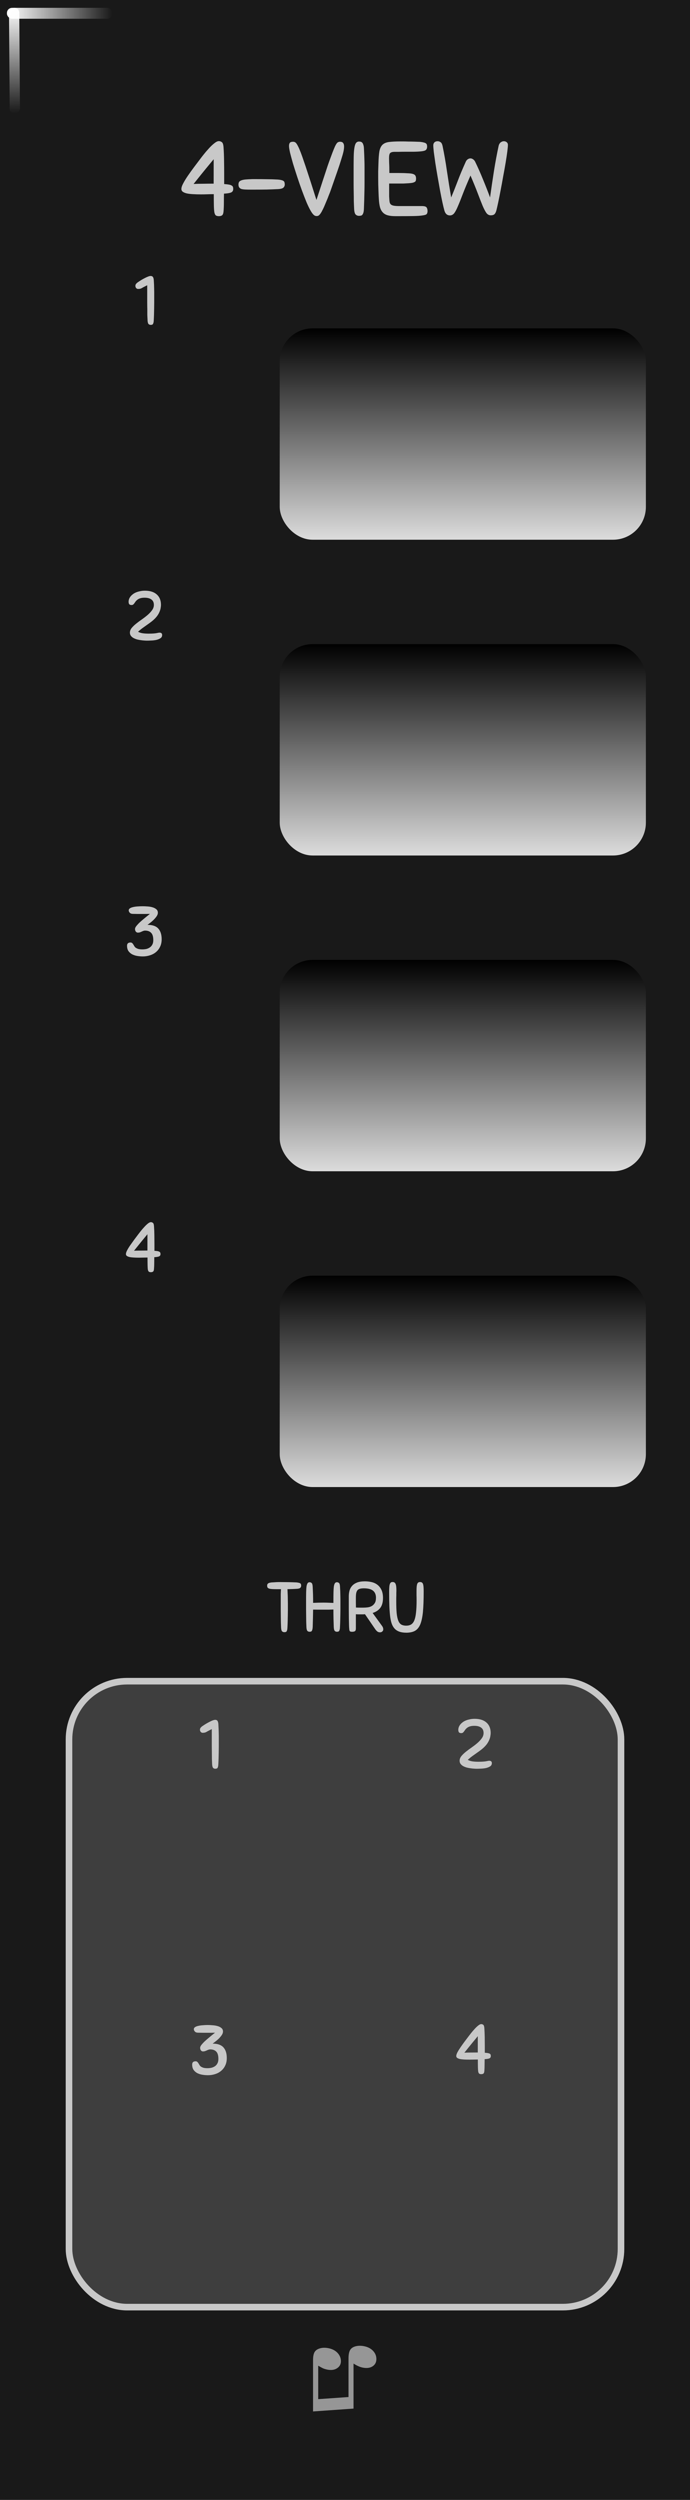 <?xml version="1.0" encoding="UTF-8" standalone="no"?>
<svg
   xmlns:dc="http://purl.org/dc/elements/1.1/"
   xmlns:cc="http://creativecommons.org/ns#"
   xmlns:rdf="http://www.w3.org/1999/02/22-rdf-syntax-ns#"
   xmlns:svg="http://www.w3.org/2000/svg"
   xmlns="http://www.w3.org/2000/svg"
   xmlns:xlink="http://www.w3.org/1999/xlink"
   xmlns:sodipodi="http://sodipodi.sourceforge.net/DTD/sodipodi-0.dtd"
   xmlns:inkscape="http://www.inkscape.org/namespaces/inkscape"
   width="105"
   height="380"
   viewBox="0 0 27.781 100.542"
   version="1.1"
   id="svg89"
   sodipodi:docname="FourView_dark.svg"
   inkscape:version="0.92.4 (5da689c313, 2019-01-14)">
  <rect x="0" y="0" width="27.781" height="100.542" fill="#808080" stroke="none"/>
  <sodipodi:namedview
     pagecolor="#ffffff"
     bordercolor="#666666"
     borderopacity="1"
     objecttolerance="10"
     gridtolerance="10"
     guidetolerance="10"
     inkscape:pageopacity="0"
     inkscape:pageshadow="2"
     inkscape:window-width="1920"
     inkscape:window-height="1017"
     id="namedview91"
     showgrid="false"
     inkscape:zoom="4.2474106"
     inkscape:cx="23.023392"
     inkscape:cy="134.96454"
     inkscape:window-x="-8"
     inkscape:window-y="-8"
     inkscape:window-maximized="1"
     inkscape:current-layer="svg89"
     showguides="true"
     inkscape:guide-bbox="true">
    <sodipodi:guide
       position="8.435,32.111"
       orientation="1,0"
       id="guide858"
       inkscape:locked="false" />
    <sodipodi:guide
       position="19.117,27.332"
       orientation="1,0"
       id="guide860"
       inkscape:locked="false" />
    <sodipodi:guide
       position="10.858,30.393"
       orientation="0,1"
       id="guide862"
       inkscape:locked="false" />
    <sodipodi:guide
       position="12.289,18.104"
       orientation="0,1"
       id="guide864"
       inkscape:locked="false" />
  </sodipodi:namedview>
  <defs
     id="defs23">
    <linearGradient
       id="a">
      <stop
         offset="0"
         stop-color="#dcdcdc"
         id="stop2" />
      <stop
         offset="1"
         id="stop4" />
    </linearGradient>
    <linearGradient
       xlink:href="#a"
       id="f"
       x1="29.292"
       y1="22.798"
       x2="29.292"
       y2="13.944"
       gradientUnits="userSpaceOnUse"
       gradientTransform="matrix(0.56,0,0,0.96,12.15,-1.77)" />
    <linearGradient
       xlink:href="#b"
       id="d"
       x1="26.759"
       y1="162"
       x2="30.999"
       y2="162"
       gradientUnits="userSpaceOnUse"
       gradientTransform="matrix(1 0 0 .564 0 70.452)" />
    <linearGradient
       id="b">
      <stop
         offset="0"
         stop-color="#fff"
         id="stop9" />
      <stop
         offset="1"
         stop-color="#fff"
         stop-opacity="0"
         id="stop11" />
    </linearGradient>
    <linearGradient
       xlink:href="#c"
       id="e"
       x1="26.759"
       y1="162"
       x2="30.999"
       y2="162"
       gradientUnits="userSpaceOnUse"
       gradientTransform="matrix(1 0 0 .532 135.453 -112.052)" />
    <linearGradient
       id="c">
      <stop
         offset="0"
         stop-color="#fff"
         stop-opacity=".992"
         id="stop15" />
      <stop
         offset="1"
         stop-color="#fff"
         stop-opacity="0"
         id="stop17" />
    </linearGradient>
    <linearGradient
       xlink:href="#a"
       id="g"
       x1="29.292"
       y1="22.798"
       x2="29.292"
       y2="13.944"
       gradientUnits="userSpaceOnUse"
       gradientTransform="matrix(0.56,0,0,0.96,12.15,10.93)" />
    <linearGradient
       xlink:href="#a"
       id="h"
       x1="29.292"
       y1="22.798"
       x2="29.292"
       y2="13.944"
       gradientUnits="userSpaceOnUse"
       gradientTransform="matrix(0.56,0,0,0.96,12.15,23.63)" />
    <linearGradient
       xlink:href="#a"
       id="i"
       x1="29.292"
       y1="22.798"
       x2="29.292"
       y2="13.944"
       gradientUnits="userSpaceOnUse"
       gradientTransform="matrix(0.56,0,0,0.96,12.15,36.33)" />
  </defs>
  <path
     d="M0 0h27.781v100.541H0zm0 0"
     fill="#191919"
     id="path25" />
  <g
     style="line-height:1.25"
     id="g29">
    <path
       word-spacing="0"
       letter-spacing="0"
       font-weight="400"
       aria-label="♫"
       font-size="3.528"
       style="-inkscape-font-specification:'Arial, Normal';font-variant-ligatures:normal;font-variant-caps:normal;font-variant-numeric:normal;font-feature-settings:normal;text-align:start"
       d="M14.234 96.87l-1.63.115v-2.06q0-.23.065-.333.064-.104.22-.147.153-.043.347-.002.224.047.357.19.133.146.133.33 0 .186-.158.286-.157.103-.407.05-.082-.018-.144-.044-.063-.027-.205-.11v1.345l1.22-.085v-1.554q0-.225.065-.337.065-.11.225-.151.16-.04.349 0 .223.047.354.19.129.14.129.325 0 .195-.156.294-.155.1-.407.047-.16-.034-.357-.16z"
       font-family="Arial"
       fill="#969696"
       id="path27" />
  </g>
  <g
     style="line-height:1.25"
     id="g33"
     transform="translate(0,1.456)">
    <path
       d="m 9.018,6.332 q -0.004,0.161 -0.004,0.351 0,0.191 -0.013,0.356 -0.01,0.127 -0.06,0.165 -0.046,0.034 -0.13,0.034 -0.077,0 -0.12,-0.03 Q 8.654,7.183 8.633,7.094 8.616,7.001 8.611,6.827 8.607,6.65 8.607,6.353 8.467,6.353 8.34,6.358 8.213,6.362 8.095,6.362 7.917,6.362 7.769,6.353 7.625,6.345 7.519,6.323 7.418,6.298 7.359,6.256 7.303,6.214 7.303,6.146 7.303,6.053 7.38,5.913 7.456,5.769 7.57,5.604 7.684,5.439 7.81,5.27 L 8.053,4.948 Q 8.103,4.88 8.197,4.762 8.294,4.639 8.404,4.52 8.514,4.397 8.624,4.31 8.734,4.22 8.81,4.22 q 0.072,0 0.127,0.046 0.055,0.047 0.064,0.216 0.017,0.246 0.02,0.517 0.005,0.266 0.005,0.53 V 5.947 Q 9.145,5.955 9.216,5.968 9.289,5.981 9.326,6.006 9.365,6.027 9.378,6.061 9.39,6.095 9.39,6.146 9.39,6.252 9.293,6.29 9.196,6.324 9.018,6.332 Z M 8.603,4.948 8.285,5.333 8.065,5.604 7.909,5.799 7.794,5.943 Q 7.989,5.934 8.192,5.934 8.4,5.93 8.602,5.93 Z M 11.186,6.15 Q 10.99,6.16 10.736,6.167 10.482,6.171 10.136,6.171 9.991,6.171 9.89,6.167 9.788,6.163 9.725,6.147 9.661,6.125 9.631,6.082 9.601,6.04 9.601,5.964 q 0,-0.038 0.01,-0.068 0.008,-0.034 0.037,-0.06 0.03,-0.025 0.08,-0.042 0.056,-0.02 0.14,-0.03 0.064,-0.003 0.11,-0.008 0.05,-0.004 0.098,-0.004 0.047,-0.004 0.097,-0.004 H 10.3 q 0.229,0 0.44,0.004 0.212,0 0.44,0.013 0.103,0.008 0.158,0.025 0.055,0.013 0.084,0.038 0.03,0.026 0.034,0.06 0.009,0.033 0.009,0.076 0,0.076 -0.055,0.127 -0.051,0.05 -0.225,0.06 z m 1.775,0.89 q -0.055,0.101 -0.102,0.147 -0.042,0.047 -0.11,0.047 -0.068,0 -0.118,-0.047 Q 12.58,7.141 12.521,7.043 12.444,6.916 12.347,6.693 12.254,6.468 12.157,6.205 12.059,5.938 11.966,5.655 11.873,5.371 11.796,5.121 11.725,4.871 11.678,4.685 q -0.042,-0.19 -0.042,-0.27 0,-0.085 0.034,-0.128 0.034,-0.042 0.13,-0.042 0.056,0 0.094,0.03 0.042,0.025 0.106,0.152 0.05,0.097 0.11,0.254 0.06,0.157 0.123,0.347 0.067,0.19 0.135,0.402 l 0.136,0.415 0.127,0.398 q 0.059,0.19 0.11,0.343 0.05,-0.157 0.114,-0.347 l 0.13,-0.398 0.137,-0.415 q 0.067,-0.21 0.135,-0.398 l 0.127,-0.343 q 0.06,-0.156 0.106,-0.258 0.06,-0.123 0.102,-0.152 0.046,-0.03 0.093,-0.03 0.097,0 0.13,0.05 0.039,0.047 0.039,0.14 0,0.085 -0.025,0.204 -0.026,0.118 -0.09,0.317 -0.058,0.195 -0.16,0.487 l -0.25,0.716 q -0.038,0.114 -0.09,0.237 -0.045,0.122 -0.096,0.24 -0.047,0.115 -0.093,0.221 -0.047,0.106 -0.09,0.182 z M 14.258,6.946 Q 14.25,6.794 14.245,6.628 q 0,-0.165 -0.004,-0.355 -0.004,-0.19 -0.004,-0.41 v -0.5 q 0,-0.3 0.004,-0.513 0.004,-0.215 0.026,-0.35 0.02,-0.136 0.063,-0.2 0.047,-0.063 0.123,-0.063 0.038,0 0.072,0.008 0.034,0.01 0.06,0.038 0.025,0.026 0.042,0.08 0.02,0.051 0.025,0.136 l 0.013,0.271 0.008,0.237 q 0.004,0.114 0.004,0.241 v 0.644 q 0,0.173 -0.004,0.343 l -0.008,0.343 q -0.005,0.173 -0.013,0.364 -0.004,0.101 -0.021,0.156 -0.017,0.055 -0.043,0.085 -0.025,0.03 -0.06,0.034 -0.033,0.008 -0.075,0.008 -0.076,0 -0.131,-0.05 Q 14.267,7.12 14.258,6.946 Z m 0.996,-0.38 Q 15.244,6.429 15.237,6.197 15.227,5.964 15.227,5.718 V 5.43 l 0.01,-0.309 q 0.008,-0.313 0.038,-0.49 0.034,-0.178 0.127,-0.267 0.097,-0.09 0.27,-0.11 0.174,-0.022 0.462,-0.022 h 0.09 q 0.088,0 0.21,0.005 0.123,0 0.255,0.004 l 0.224,0.008 q 0.093,0.01 0.148,0.026 0.06,0.012 0.09,0.038 0.029,0.021 0.037,0.055 0.009,0.03 0.009,0.068 0,0.097 -0.055,0.144 -0.055,0.042 -0.225,0.055 -0.084,0.008 -0.25,0.012 h -0.33 q -0.17,0 -0.304,0.004 h -0.17 q -0.11,0.005 -0.156,0.051 -0.043,0.043 -0.043,0.208 l 0.004,0.186 q 0.009,0.144 0.009,0.406 h 0.35 q 0.226,0 0.365,0.01 0.144,0.003 0.22,0.024 0.08,0.021 0.11,0.068 0.03,0.047 0.03,0.123 0,0.038 -0.008,0.072 -0.004,0.03 -0.034,0.055 -0.03,0.02 -0.085,0.038 -0.055,0.013 -0.156,0.021 -0.123,0.008 -0.233,0.013 h -0.568 v 0.516 l 0.009,0.144 q 0.004,0.068 0.017,0.114 0.017,0.047 0.055,0.077 0.042,0.03 0.118,0.042 0.08,0.013 0.212,0.013 h 0.91 q 0.148,0 0.187,0.055 0.038,0.055 0.038,0.148 0,0.076 -0.034,0.118 -0.034,0.038 -0.165,0.055 -0.127,0.022 -0.386,0.026 -0.254,0.004 -0.702,0.004 -0.19,0 -0.314,-0.034 Q 15.491,7.17 15.415,7.09 15.338,7.01 15.3,6.882 15.266,6.752 15.254,6.565 Z m 3.499,-1.517 q 0.025,-0.059 0.076,-0.097 0.055,-0.038 0.114,-0.038 0.055,0 0.106,0.038 0.05,0.034 0.08,0.093 0.162,0.33 0.318,0.716 0.157,0.38 0.284,0.724 0.072,-0.525 0.156,-1.059 0.085,-0.533 0.19,-1.02 0.014,-0.055 0.039,-0.089 0.025,-0.038 0.055,-0.055 0.03,-0.02 0.06,-0.03 0.033,-0.008 0.054,-0.008 0.072,0 0.119,0.042 0.046,0.038 0.046,0.106 0,0.076 -0.025,0.271 -0.025,0.19 -0.068,0.45 -0.042,0.253 -0.097,0.541 -0.05,0.287 -0.102,0.554 -0.05,0.267 -0.097,0.487 -0.047,0.22 -0.076,0.334 -0.026,0.098 -0.076,0.15 -0.051,0.045 -0.15,0.045 -0.1,0 -0.172,-0.089 Q 19.519,7.022 19.434,6.827 19.354,6.633 19.24,6.332 19.125,6.027 18.943,5.604 q -0.186,0.423 -0.304,0.728 -0.115,0.305 -0.2,0.5 -0.08,0.194 -0.152,0.288 -0.072,0.088 -0.17,0.088 -0.168,0 -0.224,-0.194 Q 17.86,6.899 17.813,6.684 17.766,6.464 17.716,6.197 L 17.618,5.647 Q 17.568,5.358 17.528,5.104 17.491,4.85 17.466,4.66 17.445,4.465 17.445,4.39 q 0,-0.073 0.046,-0.12 0.047,-0.046 0.132,-0.046 0.059,0 0.114,0.038 0.055,0.034 0.08,0.144 0.102,0.487 0.178,1.02 0.08,0.534 0.17,1.06 0.13,-0.31 0.262,-0.658 0.13,-0.347 0.326,-0.779 z"
       style="font-weight:400;font-size:4.233px;font-family:Sniglet;-inkscape-font-specification:'Sniglet, Normal';font-variant-ligatures:normal;font-variant-caps:normal;font-variant-numeric:normal;font-feature-settings:normal;text-align:start;letter-spacing:0;word-spacing:0;fill:#c8c8c8"
       aria-label="4-VIEW"
       font-weight="400"
       font-size="4.233"
       letter-spacing="0"
       word-spacing="0"
       id="path31"
       inkscape:connector-curvature="0" />
  </g>
  <g
     style="line-height:1.25"
     id="g37"
     transform="translate(0,1.323)">
    <path
       d="m 11.938,62.577 q -0.08,0.006 -0.17,0.009 l -0.194,0.005 0.006,0.144 0.006,0.133 q 0.002,0.068 0.002,0.14 0.003,0.074 0.003,0.165 v 0.245 q 0,0.116 -0.003,0.235 l -0.005,0.234 q -0.003,0.118 -0.01,0.245 -0.002,0.068 -0.013,0.105 -0.008,0.036 -0.025,0.056 -0.017,0.02 -0.04,0.023 -0.022,0.005 -0.05,0.005 -0.05,0 -0.088,-0.034 -0.034,-0.036 -0.04,-0.152 -0.005,-0.102 -0.008,-0.214 0,-0.113 -0.003,-0.243 -0.003,-0.13 -0.003,-0.28 v -0.606 q 0.003,-0.116 0.01,-0.2 h -0.117 q -0.118,0 -0.203,-0.003 -0.082,-0.003 -0.136,-0.015 -0.053,-0.014 -0.08,-0.042 -0.021,-0.028 -0.021,-0.08 0,-0.024 0.005,-0.044 0.006,-0.023 0.026,-0.04 0.02,-0.02 0.054,-0.03 0.036,-0.012 0.093,-0.018 l 0.096,-0.005 0.084,-0.006 q 0.043,-0.003 0.088,-0.003 h 0.104 q 0.167,0 0.313,0.003 0.15,0.003 0.317,0.01 0.067,0.007 0.104,0.018 0.037,0.009 0.056,0.026 0.02,0.017 0.023,0.04 0.006,0.022 0.006,0.05 0,0.05 -0.037,0.085 -0.034,0.034 -0.15,0.04 z m 1.5,1.54 -0.01,-0.318 q -0.004,-0.17 -0.004,-0.39 -0.09,0.004 -0.192,0.006 h -0.44 q -0.105,0 -0.186,-0.002 L 12.6,63.757 q -0.003,0.164 -0.01,0.358 -0.004,0.068 -0.015,0.105 -0.01,0.036 -0.026,0.056 -0.017,0.02 -0.04,0.023 -0.02,0.005 -0.047,0.005 -0.05,0 -0.085,-0.033 -0.034,-0.037 -0.04,-0.153 -0.005,-0.101 -0.008,-0.212 0,-0.11 -0.003,-0.237 -0.003,-0.127 -0.003,-0.273 v -0.333 q 0,-0.2 0.003,-0.342 0.003,-0.144 0.014,-0.234 0.014,-0.09 0.043,-0.133 0.028,-0.042 0.08,-0.042 0.047,0 0.083,0.03 0.037,0.032 0.043,0.145 l 0.008,0.175 0.006,0.152 q 0.003,0.074 0.003,0.153 v 0.175 q 0.21,-0.01 0.414,-0.01 0.1,0 0.198,0.004 l 0.206,0.008 v -0.081 q 0,-0.2 0.003,-0.342 0.003,-0.144 0.014,-0.234 0.014,-0.09 0.042,-0.133 0.03,-0.042 0.08,-0.042 0.047,0 0.084,0.03 0.037,0.032 0.042,0.145 l 0.01,0.18 0.004,0.159 q 0.003,0.076 0.003,0.16 v 0.429 q 0,0.116 -0.003,0.229 l -0.005,0.229 q -0.003,0.115 -0.01,0.242 -0.001,0.068 -0.013,0.105 -0.008,0.036 -0.025,0.056 -0.017,0.02 -0.04,0.023 -0.02,0.005 -0.048,0.005 -0.05,0 -0.084,-0.034 -0.034,-0.036 -0.04,-0.152 z m 1.257,-0.518 -0.082,0.005 h -0.178 q -0.048,0 -0.107,-0.005 v 0.573 q 0,0.09 -0.045,0.113 -0.042,0.02 -0.107,0.02 -0.034,0 -0.054,-0.006 -0.02,-0.003 -0.034,-0.014 -0.01,-0.014 -0.02,-0.04 -0.005,-0.025 -0.008,-0.07 -0.006,-0.051 -0.008,-0.147 l -0.006,-0.254 q 0,-0.155 -0.003,-0.375 v -0.523 q 0,-0.115 0.028,-0.223 0.03,-0.11 0.102,-0.191 0.073,-0.085 0.198,-0.136 0.127,-0.05 0.32,-0.05 0.14,0 0.269,0.03 0.133,0.03 0.235,0.108 0.1,0.076 0.163,0.206 0.062,0.13 0.062,0.324 0,0.26 -0.112,0.404 -0.11,0.14 -0.305,0.2 l 0.378,0.52 q 0.05,0.067 0.05,0.138 0,0.056 -0.04,0.087 -0.035,0.034 -0.092,0.034 -0.062,0 -0.107,-0.034 -0.045,-0.036 -0.085,-0.093 z m 0.443,-0.658 q 0,-0.194 -0.118,-0.288 -0.116,-0.096 -0.37,-0.096 -0.093,0 -0.155,0.017 -0.062,0.015 -0.1,0.057 -0.036,0.042 -0.053,0.118 -0.014,0.074 -0.014,0.19 v 0.19 q 0,0.11 0.003,0.2 0.065,0.005 0.144,0.005 h 0.152 q 0.08,0 0.167,-0.01 0.09,-0.01 0.166,-0.05 0.077,-0.042 0.127,-0.12 0.05,-0.077 0.05,-0.213 z m 1.21,1.4 q -0.32,0 -0.47,-0.175 -0.06,-0.068 -0.101,-0.172 -0.04,-0.107 -0.065,-0.277 -0.023,-0.17 -0.034,-0.417 -0.01,-0.251 -0.01,-0.61 0,-0.116 0.007,-0.19 0.005,-0.075 0.022,-0.117 0.017,-0.046 0.043,-0.063 0.028,-0.017 0.07,-0.017 0.082,0 0.116,0.074 0.034,0.073 0.034,0.254 0,0.062 -0.003,0.11 v 0.099 q 0,0.048 -0.003,0.107 v 0.144 q 0,0.282 0.017,0.468 0.02,0.187 0.065,0.3 0.045,0.11 0.12,0.155 0.08,0.045 0.196,0.045 0.122,0 0.2,-0.048 0.082,-0.05 0.13,-0.167 0.048,-0.118 0.068,-0.313 0.023,-0.195 0.023,-0.485 0,-0.127 -0.003,-0.218 v -0.162 q 0,-0.105 0.006,-0.175 0.008,-0.07 0.022,-0.11 0.017,-0.043 0.045,-0.06 0.028,-0.017 0.07,-0.017 0.043,0 0.07,0.017 0.03,0.017 0.047,0.06 0.016,0.042 0.022,0.118 0.006,0.074 0.006,0.192 0,0.497 -0.03,0.819 -0.032,0.318 -0.11,0.505 -0.08,0.183 -0.22,0.257 -0.134,0.07 -0.35,0.07 z"
       style="font-weight:400;font-size:2.822px;font-family:Sniglet;-inkscape-font-specification:'Sniglet, Normal';font-variant-ligatures:normal;font-variant-caps:normal;font-variant-numeric:normal;font-feature-settings:normal;text-align:start;letter-spacing:0;word-spacing:0;fill:#c8c8c8"
       aria-label="THRU"
       font-weight="400"
       font-size="2.822"
       letter-spacing="0"
       word-spacing="0"
       id="path35"
       inkscape:connector-curvature="0" />
  </g>
  <g
     style="line-height:1.25"
     id="g41"
     transform="translate(0,1.588)">
    <path
       word-spacing="0"
       letter-spacing="0"
       font-weight="400"
       aria-label="1"
       font-size="2.822"
       style="font-weight:400;font-size:2.822px;font-family:Sniglet;-inkscape-font-specification:'Sniglet, Normal';font-variant-ligatures:normal;font-variant-caps:normal;font-variant-numeric:normal;font-feature-settings:normal;text-align:start;letter-spacing:0;word-spacing:0;fill:#c8c8c8"
       d="M 5.941,11.292 Q 5.935,11.19 5.931,11.08 V 10.843 Q 5.927,10.716 5.927,10.57 V 9.884 l -0.17,0.087 q -0.07,0.045 -0.112,0.054 -0.04,0.008 -0.088,0.008 -0.042,0 -0.076,-0.036 Q 5.451,9.96 5.451,9.909 5.451,9.859 5.484,9.822 5.52,9.782 5.568,9.752 5.63,9.709 5.701,9.666 5.774,9.624 5.841,9.59 5.911,9.554 5.966,9.534 q 0.06,-0.023 0.1,-0.023 0.02,0 0.04,0.006 0.021,0.005 0.04,0.022 0.018,0.017 0.03,0.054 0.013,0.034 0.016,0.093 l 0.01,0.178 0.004,0.15 q 0.003,0.07 0.003,0.15 v 0.425 q 0,0.116 -0.003,0.23 l -0.005,0.227 q -0.003,0.116 -0.01,0.243 -0.002,0.068 -0.013,0.105 -0.01,0.036 -0.025,0.056 -0.017,0.02 -0.04,0.023 -0.02,0.005 -0.048,0.005 -0.05,0 -0.085,-0.034 -0.033,-0.036 -0.04,-0.152 z"
       id="path39"
       inkscape:connector-curvature="0" />
  </g>
  <g
     style="line-height:1.25"
     id="g45"
     transform="translate(0,1.588)">
    <path
       word-spacing="0"
       letter-spacing="0"
       font-weight="400"
       aria-label="2"
       font-size="2.822"
       style="font-weight:400;font-size:2.822px;font-family:Sniglet;-inkscape-font-specification:'Sniglet, Normal';font-variant-ligatures:normal;font-variant-caps:normal;font-variant-numeric:normal;font-feature-settings:normal;text-align:start;letter-spacing:0;word-spacing:0;fill:#c8c8c8"
       d="m 5.82,22.451 q -0.102,0 -0.17,0.022 -0.067,0.02 -0.112,0.054 -0.045,0.034 -0.074,0.07 l -0.05,0.071 q -0.023,0.034 -0.05,0.057 -0.027,0.02 -0.066,0.02 -0.068,0 -0.096,-0.034 -0.025,-0.037 -0.025,-0.096 0,-0.125 0.093,-0.232 0.028,-0.034 0.076,-0.07 0.05,-0.04 0.118,-0.07 0.071,-0.032 0.161,-0.05 0.093,-0.024 0.21,-0.024 0.307,0 0.476,0.15 0.17,0.15 0.17,0.42 0,0.053 -0.012,0.118 -0.008,0.065 -0.037,0.136 -0.025,0.07 -0.073,0.146 -0.048,0.077 -0.127,0.156 -0.07,0.07 -0.15,0.13 -0.079,0.06 -0.163,0.118 L 5.741,23.67 q -0.09,0.065 -0.183,0.15 0.09,0.048 0.194,0.062 0.105,0.014 0.235,0.014 0.12,0 0.194,-0.006 0.074,-0.005 0.12,-0.014 l 0.07,-0.014 q 0.025,-0.006 0.053,-0.006 0.104,0 0.104,0.096 0,0.085 -0.07,0.13 -0.07,0.045 -0.17,0.068 -0.098,0.02 -0.203,0.023 -0.104,0.005 -0.172,0.005 -0.037,0 -0.104,-0.005 Q 5.744,24.17 5.669,24.158 5.591,24.148 5.512,24.128 5.436,24.105 5.372,24.071 5.309,24.034 5.27,23.983 5.23,23.93 5.23,23.856 5.23,23.758 5.3,23.67 5.374,23.58 5.481,23.495 5.589,23.408 5.713,23.323 5.837,23.236 5.944,23.145 6.051,23.052 6.122,22.953 6.195,22.855 6.195,22.739 6.195,22.595 6.097,22.524 6.001,22.451 5.82,22.451 Z"
       id="path43"
       inkscape:connector-curvature="0" />
  </g>
  <g
     style="line-height:1.25"
     id="g49"
     transform="translate(0,1.588)">
    <path
       word-spacing="0"
       letter-spacing="0"
       font-weight="400"
       aria-label="3"
       font-size="2.822"
       style="font-weight:400;font-size:2.822px;font-family:Sniglet;-inkscape-font-specification:'Sniglet, Normal';font-variant-ligatures:normal;font-variant-caps:normal;font-variant-numeric:normal;font-feature-settings:normal;text-align:start;letter-spacing:0;word-spacing:0;fill:#c8c8c8"
       d="m 5.357,35.167 q -0.09,0 -0.132,-0.045 -0.043,-0.048 -0.043,-0.096 0,-0.05 0.048,-0.082 0.048,-0.033 0.127,-0.05 0.08,-0.02 0.18,-0.026 0.103,-0.008 0.207,-0.008 0.087,0 0.195,0.008 0.107,0.006 0.2,0.034 0.093,0.026 0.155,0.08 0.062,0.05 0.062,0.14 0,0.07 -0.053,0.147 -0.054,0.076 -0.124,0.144 -0.07,0.068 -0.142,0.121 l -0.098,0.074 q 0.3,0 0.434,0.15 0.136,0.15 0.136,0.428 0,0.175 -0.065,0.305 -0.062,0.13 -0.17,0.217 -0.104,0.085 -0.242,0.127 -0.136,0.043 -0.28,0.043 -0.118,0 -0.234,-0.02 -0.113,-0.02 -0.203,-0.068 -0.09,-0.05 -0.147,-0.132 -0.053,-0.085 -0.053,-0.21 0,-0.13 0.14,-0.13 0.043,0 0.066,0.023 0.025,0.02 0.042,0.051 0.02,0.028 0.04,0.065 0.02,0.037 0.056,0.068 0.04,0.028 0.102,0.05 0.064,0.02 0.17,0.02 0.081,0 0.16,-0.016 0.08,-0.02 0.141,-0.063 0.062,-0.042 0.1,-0.112 0.04,-0.074 0.04,-0.18 0,-0.21 -0.089,-0.297 -0.085,-0.088 -0.24,-0.088 -0.04,0 -0.074,0.014 -0.034,0.012 -0.067,0.028 l -0.07,0.03 q -0.038,0.01 -0.083,0.01 -0.045,0 -0.08,-0.04 -0.033,-0.042 -0.033,-0.107 0,-0.045 0.043,-0.104 0.045,-0.06 0.12,-0.136 0.08,-0.076 0.19,-0.166 0.11,-0.093 0.246,-0.2 H 5.967 L 5.891,35.17 H 5.544 Q 5.442,35.167 5.357,35.167 Z"
       id="path47"
       inkscape:connector-curvature="0" />
  </g>
  <g
     style="line-height:1.25"
     id="g53"
     transform="translate(0,1.588)">
    <path
       word-spacing="0"
       letter-spacing="0"
       font-weight="400"
       aria-label="4"
       font-size="2.822"
       style="font-weight:400;font-size:2.822px;font-family:Sniglet;-inkscape-font-specification:'Sniglet, Normal';font-variant-ligatures:normal;font-variant-caps:normal;font-variant-numeric:normal;font-feature-settings:normal;text-align:start;letter-spacing:0;word-spacing:0;fill:#c8c8c8"
       d="m 6.212,48.974 q -0.002,0.107 -0.002,0.234 0,0.127 -0.01,0.237 -0.004,0.085 -0.04,0.11 -0.03,0.023 -0.086,0.023 -0.05,0 -0.08,-0.02 Q 5.97,49.541 5.954,49.482 5.944,49.42 5.942,49.304 5.939,49.186 5.939,48.988 q -0.093,0 -0.178,0.003 -0.085,0.003 -0.164,0.003 -0.118,0 -0.217,-0.006 Q 5.284,48.983 5.214,48.968 5.146,48.951 5.106,48.923 5.07,48.895 5.07,48.85 q 0,-0.062 0.05,-0.155 0.05,-0.096 0.127,-0.206 0.077,-0.11 0.16,-0.223 l 0.162,-0.215 0.096,-0.124 q 0.065,-0.082 0.138,-0.16 0.074,-0.083 0.147,-0.142 0.073,-0.06 0.124,-0.06 0.048,0 0.085,0.032 0.037,0.03 0.042,0.144 0.012,0.163 0.014,0.344 0.003,0.178 0.003,0.353 v 0.28 q 0.08,0.005 0.127,0.013 0.048,0.01 0.074,0.026 0.025,0.014 0.033,0.036 0.01,0.023 0.01,0.057 0,0.07 -0.066,0.096 -0.065,0.022 -0.183,0.028 z m -0.276,-0.923 -0.212,0.257 -0.146,0.18 q -0.06,0.077 -0.105,0.13 l -0.076,0.096 q 0.13,-0.005 0.265,-0.005 0.14,-0.003 0.274,-0.003 z"
       id="path51"
       inkscape:connector-curvature="0" />
  </g>
  <rect
     rx="2.34"
     ry="2.34"
     y="67.615"
     x="2.778"
     height="25.174"
     width="22.225"
     id="rect55"
     style="fill:#3e3e3e;stroke:#c8c8c8;stroke-width:0.265;paint-order:stroke markers fill" />
  <g
     style="line-height:1.25"
     id="g59"
     transform="translate(0,1.323)">
    <path
       d="M 8.54,69.626 Q 8.535,69.525 8.532,69.415 L 8.53,69.178 Q 8.527,69.051 8.527,68.904 v -0.686 l -0.17,0.088 q -0.07,0.045 -0.112,0.053 -0.04,0.009 -0.088,0.009 -0.042,0 -0.076,-0.037 -0.031,-0.036 -0.031,-0.087 0,-0.051 0.034,-0.088 0.036,-0.04 0.084,-0.07 0.063,-0.043 0.133,-0.085 0.073,-0.042 0.14,-0.076 0.069,-0.037 0.125,-0.057 0.06,-0.022 0.1,-0.022 0.019,0 0.039,0.005 0.022,0.006 0.04,0.023 0.019,0.017 0.03,0.054 0.014,0.033 0.017,0.093 l 0.009,0.178 0.005,0.15 q 0.003,0.07 0.003,0.149 v 0.426 q 0,0.116 -0.003,0.228 l -0.005,0.23 q -0.003,0.115 -0.01,0.242 -0.002,0.067 -0.013,0.104 -0.008,0.037 -0.025,0.057 -0.017,0.02 -0.04,0.022 -0.02,0.006 -0.048,0.006 -0.05,0 -0.085,-0.034 -0.033,-0.037 -0.04,-0.152 z"
       style="font-weight:400;font-size:2.822px;font-family:Sniglet;-inkscape-font-specification:'Sniglet, Normal';font-variant-ligatures:normal;font-variant-caps:normal;font-variant-numeric:normal;font-feature-settings:normal;text-align:start;letter-spacing:0;word-spacing:0;fill:#c8c8c8"
       font-size="2.822"
       aria-label="1"
       font-weight="400"
       letter-spacing="0"
       word-spacing="0"
       id="path57"
       inkscape:connector-curvature="0" />
  </g>
  <g
     style="line-height:1.25"
     id="g63"
     transform="translate(10.658,-10.966)">
    <path
       d="m 8.437,80.376 q -0.102,0 -0.17,0.022 -0.067,0.02 -0.112,0.054 -0.045,0.034 -0.074,0.07 l -0.05,0.071 q -0.023,0.034 -0.05,0.057 -0.027,0.02 -0.066,0.02 -0.068,0 -0.096,-0.034 -0.025,-0.037 -0.025,-0.096 0,-0.125 0.093,-0.232 0.028,-0.034 0.076,-0.07 0.05,-0.04 0.118,-0.07 0.071,-0.032 0.161,-0.05 0.093,-0.024 0.21,-0.024 0.307,0 0.476,0.15 0.17,0.15 0.17,0.42 0,0.053 -0.012,0.118 -0.008,0.065 -0.037,0.136 -0.025,0.07 -0.073,0.146 -0.048,0.077 -0.127,0.156 -0.07,0.07 -0.15,0.13 -0.078,0.06 -0.163,0.118 l -0.178,0.127 q -0.09,0.065 -0.183,0.15 0.09,0.048 0.194,0.062 0.105,0.014 0.235,0.014 0.12,0 0.194,-0.006 0.074,-0.005 0.12,-0.014 l 0.07,-0.014 q 0.025,-0.006 0.053,-0.006 0.104,0 0.104,0.096 0,0.085 -0.07,0.13 -0.07,0.045 -0.17,0.068 -0.098,0.02 -0.203,0.023 -0.104,0.005 -0.172,0.005 -0.037,0 -0.104,-0.005 Q 8.361,82.095 8.286,82.083 8.208,82.073 8.129,82.053 8.053,82.03 7.989,81.996 7.926,81.959 7.887,81.908 q -0.04,-0.053 -0.04,-0.127 0,-0.098 0.07,-0.186 Q 7.991,81.505 8.098,81.42 8.206,81.333 8.33,81.248 8.454,81.161 8.561,81.07 8.668,80.977 8.739,80.878 8.812,80.78 8.812,80.664 8.812,80.52 8.714,80.449 8.618,80.376 8.437,80.376 Z"
       style="font-weight:400;font-size:2.822px;font-family:Sniglet;-inkscape-font-specification:'Sniglet, Normal';font-variant-ligatures:normal;font-variant-caps:normal;font-variant-numeric:normal;font-feature-settings:normal;text-align:start;letter-spacing:0;word-spacing:0;fill:#c8c8c8"
       font-size="2.822"
       aria-label="2"
       font-weight="400"
       letter-spacing="0"
       word-spacing="0"
       id="path61"
       inkscape:connector-curvature="0" />
  </g>
  <g
     style="line-height:1.25"
     id="g67"
     transform="translate(-10.661,13.612)">
    <path
       d="m 18.64,68.14 q -0.09,0 -0.132,-0.045 -0.043,-0.048 -0.043,-0.096 0,-0.05 0.048,-0.082 0.048,-0.034 0.127,-0.05 0.08,-0.02 0.18,-0.026 0.103,-0.01 0.207,-0.01 0.087,0 0.195,0.01 0.107,0.006 0.2,0.034 0.093,0.025 0.155,0.079 0.062,0.05 0.062,0.14 0,0.07 -0.053,0.148 -0.054,0.076 -0.124,0.144 -0.071,0.067 -0.142,0.12 l -0.098,0.074 q 0.299,0 0.434,0.15 0.136,0.15 0.136,0.429 0,0.175 -0.065,0.305 -0.062,0.13 -0.17,0.217 -0.104,0.085 -0.242,0.127 -0.136,0.042 -0.28,0.042 -0.118,0 -0.234,-0.02 -0.113,-0.02 -0.203,-0.067 -0.09,-0.05 -0.147,-0.133 -0.053,-0.084 -0.053,-0.21 0,-0.13 0.14,-0.13 0.043,0 0.066,0.024 0.025,0.02 0.042,0.05 0.02,0.029 0.04,0.066 0.02,0.037 0.056,0.068 0.04,0.028 0.102,0.05 0.064,0.02 0.169,0.02 0.082,0 0.16,-0.017 0.08,-0.02 0.142,-0.062 0.062,-0.042 0.099,-0.113 0.04,-0.073 0.04,-0.18 0,-0.21 -0.088,-0.297 -0.085,-0.087 -0.24,-0.087 -0.04,0 -0.074,0.014 -0.034,0.01 -0.067,0.028 l -0.07,0.028 q -0.038,0.012 -0.083,0.012 -0.045,0 -0.08,-0.04 -0.033,-0.042 -0.033,-0.107 0,-0.045 0.043,-0.105 0.045,-0.06 0.12,-0.135 0.08,-0.076 0.19,-0.166 0.11,-0.094 0.246,-0.2 H 19.25 l -0.076,0.002 H 18.827 Q 18.725,68.14 18.64,68.14 Z"
       style="font-weight:400;font-size:2.822px;font-family:Sniglet;-inkscape-font-specification:'Sniglet, Normal';font-variant-ligatures:normal;font-variant-caps:normal;font-variant-numeric:normal;font-feature-settings:normal;text-align:start;letter-spacing:0;word-spacing:0;fill:#c8c8c8"
       font-size="2.822"
       aria-label="3"
       font-weight="400"
       letter-spacing="0"
       word-spacing="0"
       id="path65"
       inkscape:connector-curvature="0" />
  </g>
  <g
     style="line-height:1.25"
     id="g71"
     transform="translate(0,1.367)">
    <path
       d="m 19.513,81.449 q -0.003,0.107 -0.003,0.234 0,0.127 -0.008,0.237 -0.006,0.085 -0.04,0.11 -0.03,0.023 -0.087,0.023 -0.05,0 -0.08,-0.02 -0.025,-0.017 -0.04,-0.076 -0.01,-0.062 -0.013,-0.178 -0.003,-0.12 -0.003,-0.316 -0.093,0 -0.177,0.003 l -0.164,0.002 q -0.12,0 -0.217,-0.005 -0.096,-0.006 -0.167,-0.02 -0.068,-0.017 -0.107,-0.045 -0.037,-0.028 -0.037,-0.073 0,-0.063 0.05,-0.156 0.052,-0.096 0.128,-0.206 0.076,-0.11 0.16,-0.223 l 0.162,-0.214 0.096,-0.124 q 0.065,-0.082 0.138,-0.161 0.073,-0.082 0.147,-0.141 0.073,-0.06 0.124,-0.06 0.048,0 0.085,0.03 0.036,0.033 0.042,0.145 0.01,0.164 0.014,0.345 0.003,0.178 0.003,0.352 v 0.28 q 0.08,0.005 0.127,0.014 0.048,0.009 0.073,0.025 0.026,0.015 0.034,0.037 0.008,0.023 0.008,0.057 0,0.07 -0.064,0.096 -0.065,0.022 -0.184,0.028 z m -0.276,-0.923 -0.212,0.257 -0.147,0.18 q -0.06,0.077 -0.104,0.13 l -0.077,0.096 q 0.13,-0.006 0.266,-0.006 l 0.274,-0.002 z"
       style="font-weight:400;font-size:2.822px;font-family:Sniglet;-inkscape-font-specification:'Sniglet, Normal';font-variant-ligatures:normal;font-variant-caps:normal;font-variant-numeric:normal;font-feature-settings:normal;text-align:start;letter-spacing:0;word-spacing:0;fill:#c8c8c8"
       font-size="2.822"
       aria-label="4"
       font-weight="400"
       letter-spacing="0"
       word-spacing="0"
       id="path69"
       inkscape:connector-curvature="0" />
  </g>
  <g
     transform="translate(-26.48 -161.296)"
     id="g77">
    <rect
       rx=".206"
       width="4.24"
       height=".439"
       x="26.759"
       y="161.611"
       ry=".206"
       fill="url(#d)"
       id="rect73" />
    <rect
       rx=".194"
       width="4.24"
       height=".413"
       x="162.21"
       y="-26.119"
       ry=".194"
       transform="matrix(.007 1 -1 .023 0 0)"
       fill="url(#e)"
       id="rect75" />
  </g>
  <g
     transform="translate(-2.54,1.588)"
     id="g87"
     style="fill-rule:evenodd">
    <rect
       ry="1.323"
       rx="1.323"
       y="11.618"
       x="13.802"
       height="8.501"
       width="14.743"
       id="rect79"
       style="fill:url(#f)" />
    <rect
       ry="1.323"
       rx="1.323"
       y="24.318"
       x="13.802"
       height="8.501"
       width="14.743"
       id="rect81"
       style="fill:url(#g)" />
    <rect
       ry="1.323"
       rx="1.323"
       y="37.018"
       x="13.802"
       height="8.501"
       width="14.743"
       id="rect83"
       style="fill:url(#h)" />
    <rect
       ry="1.323"
       rx="1.323"
       y="49.718"
       x="13.802"
       height="8.501"
       width="14.743"
       id="rect85"
       style="fill:url(#i)" />
  </g>
</svg>
